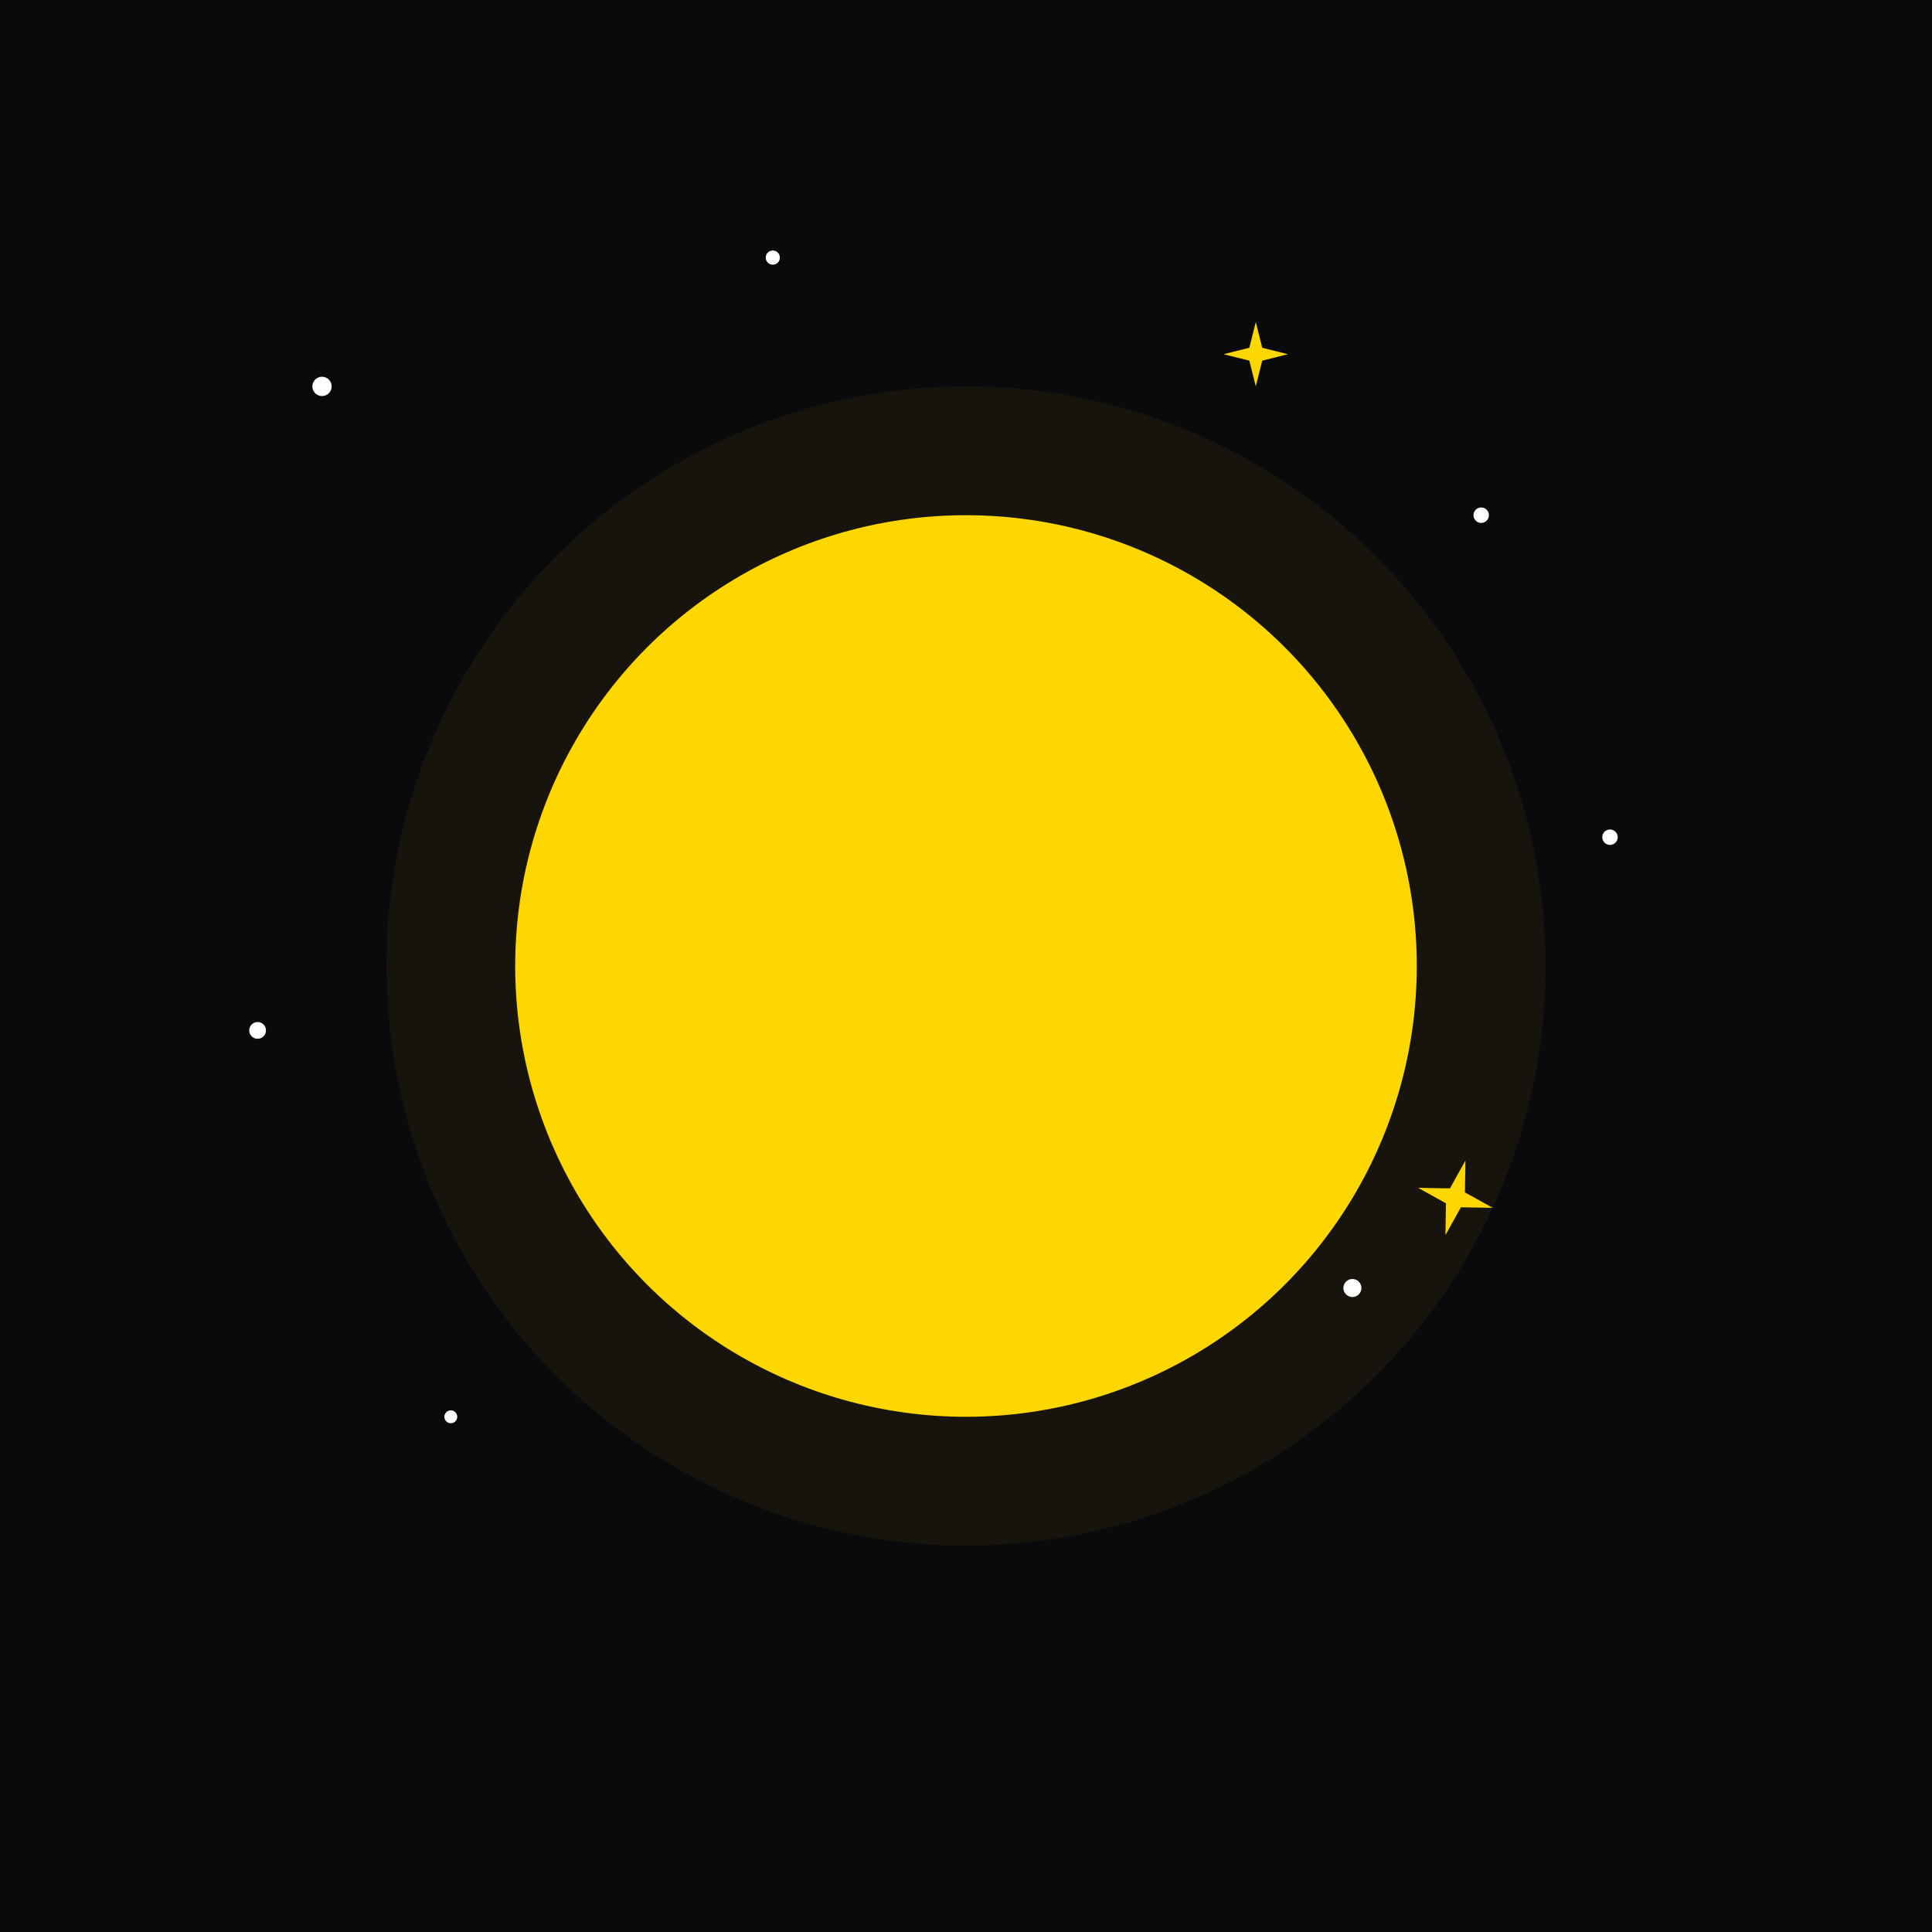 <svg width="300" height="300" viewBox="0 0 300 300" xmlns="http://www.w3.org/2000/svg">
  <defs>
    <!-- Moon masking to create elegant crescent -->
    <mask id="moonMask">
      <rect width="100%" height="100%" fill="white"/>
      <circle cx="130" cy="150" r="60" fill="black"/>
    </mask>

    <!-- Soft glow filter -->
    <filter id="glow" x="-50%" y="-50%" width="200%" height="200%">
      <feGaussianBlur stdDeviation="6" result="blur"/>
      <feMerge>
        <feMergeNode in="blur"/>
        <feMergeNode in="SourceGraphic"/>
      </feMerge>
    </filter>

    <!-- Star sparkle shape -->
    <symbol id="sparkle" viewBox="0 0 20 20">
      <path d="M10 0 L12 8 L20 10 L12 12 L10 20 L8 12 L0 10 L8 8 Z" fill="#FFD700"/>
    </symbol>
  </defs>

  <!-- Background -->
  <rect width="300" height="300" fill="#0A0A0D"/>

  <!-- Glowing crescent moon -->
  <g filter="url(#glow)">
    <circle cx="150" cy="150" r="70" fill="#FFD700" mask="url(#moonMask)"/>
  </g>

  <!-- Soft halo -->
  <circle cx="150" cy="150" r="80" stroke="#FFD700" stroke-opacity="0.05" stroke-width="20" fill="none"/>

  <!-- Stars (dots) -->
  <g fill="#FFFFFF">
    <circle cx="50" cy="60" r="1.5"/>
    <circle cx="230" cy="80" r="1.2"/>
    <circle cx="70" cy="220" r="1"/>
    <circle cx="210" cy="200" r="1.4"/>
    <circle cx="40" cy="160" r="1.3"/>
    <circle cx="250" cy="130" r="1.2"/>
    <circle cx="120" cy="40" r="1.1"/>
  </g>

  <!-- Sparkling stars -->
  <use href="#sparkle" x="190" y="50" width="10" height="10"/>
  <use href="#sparkle" x="220" y="180" width="12" height="12" transform="rotate(15 226 186)"/>
</svg>

